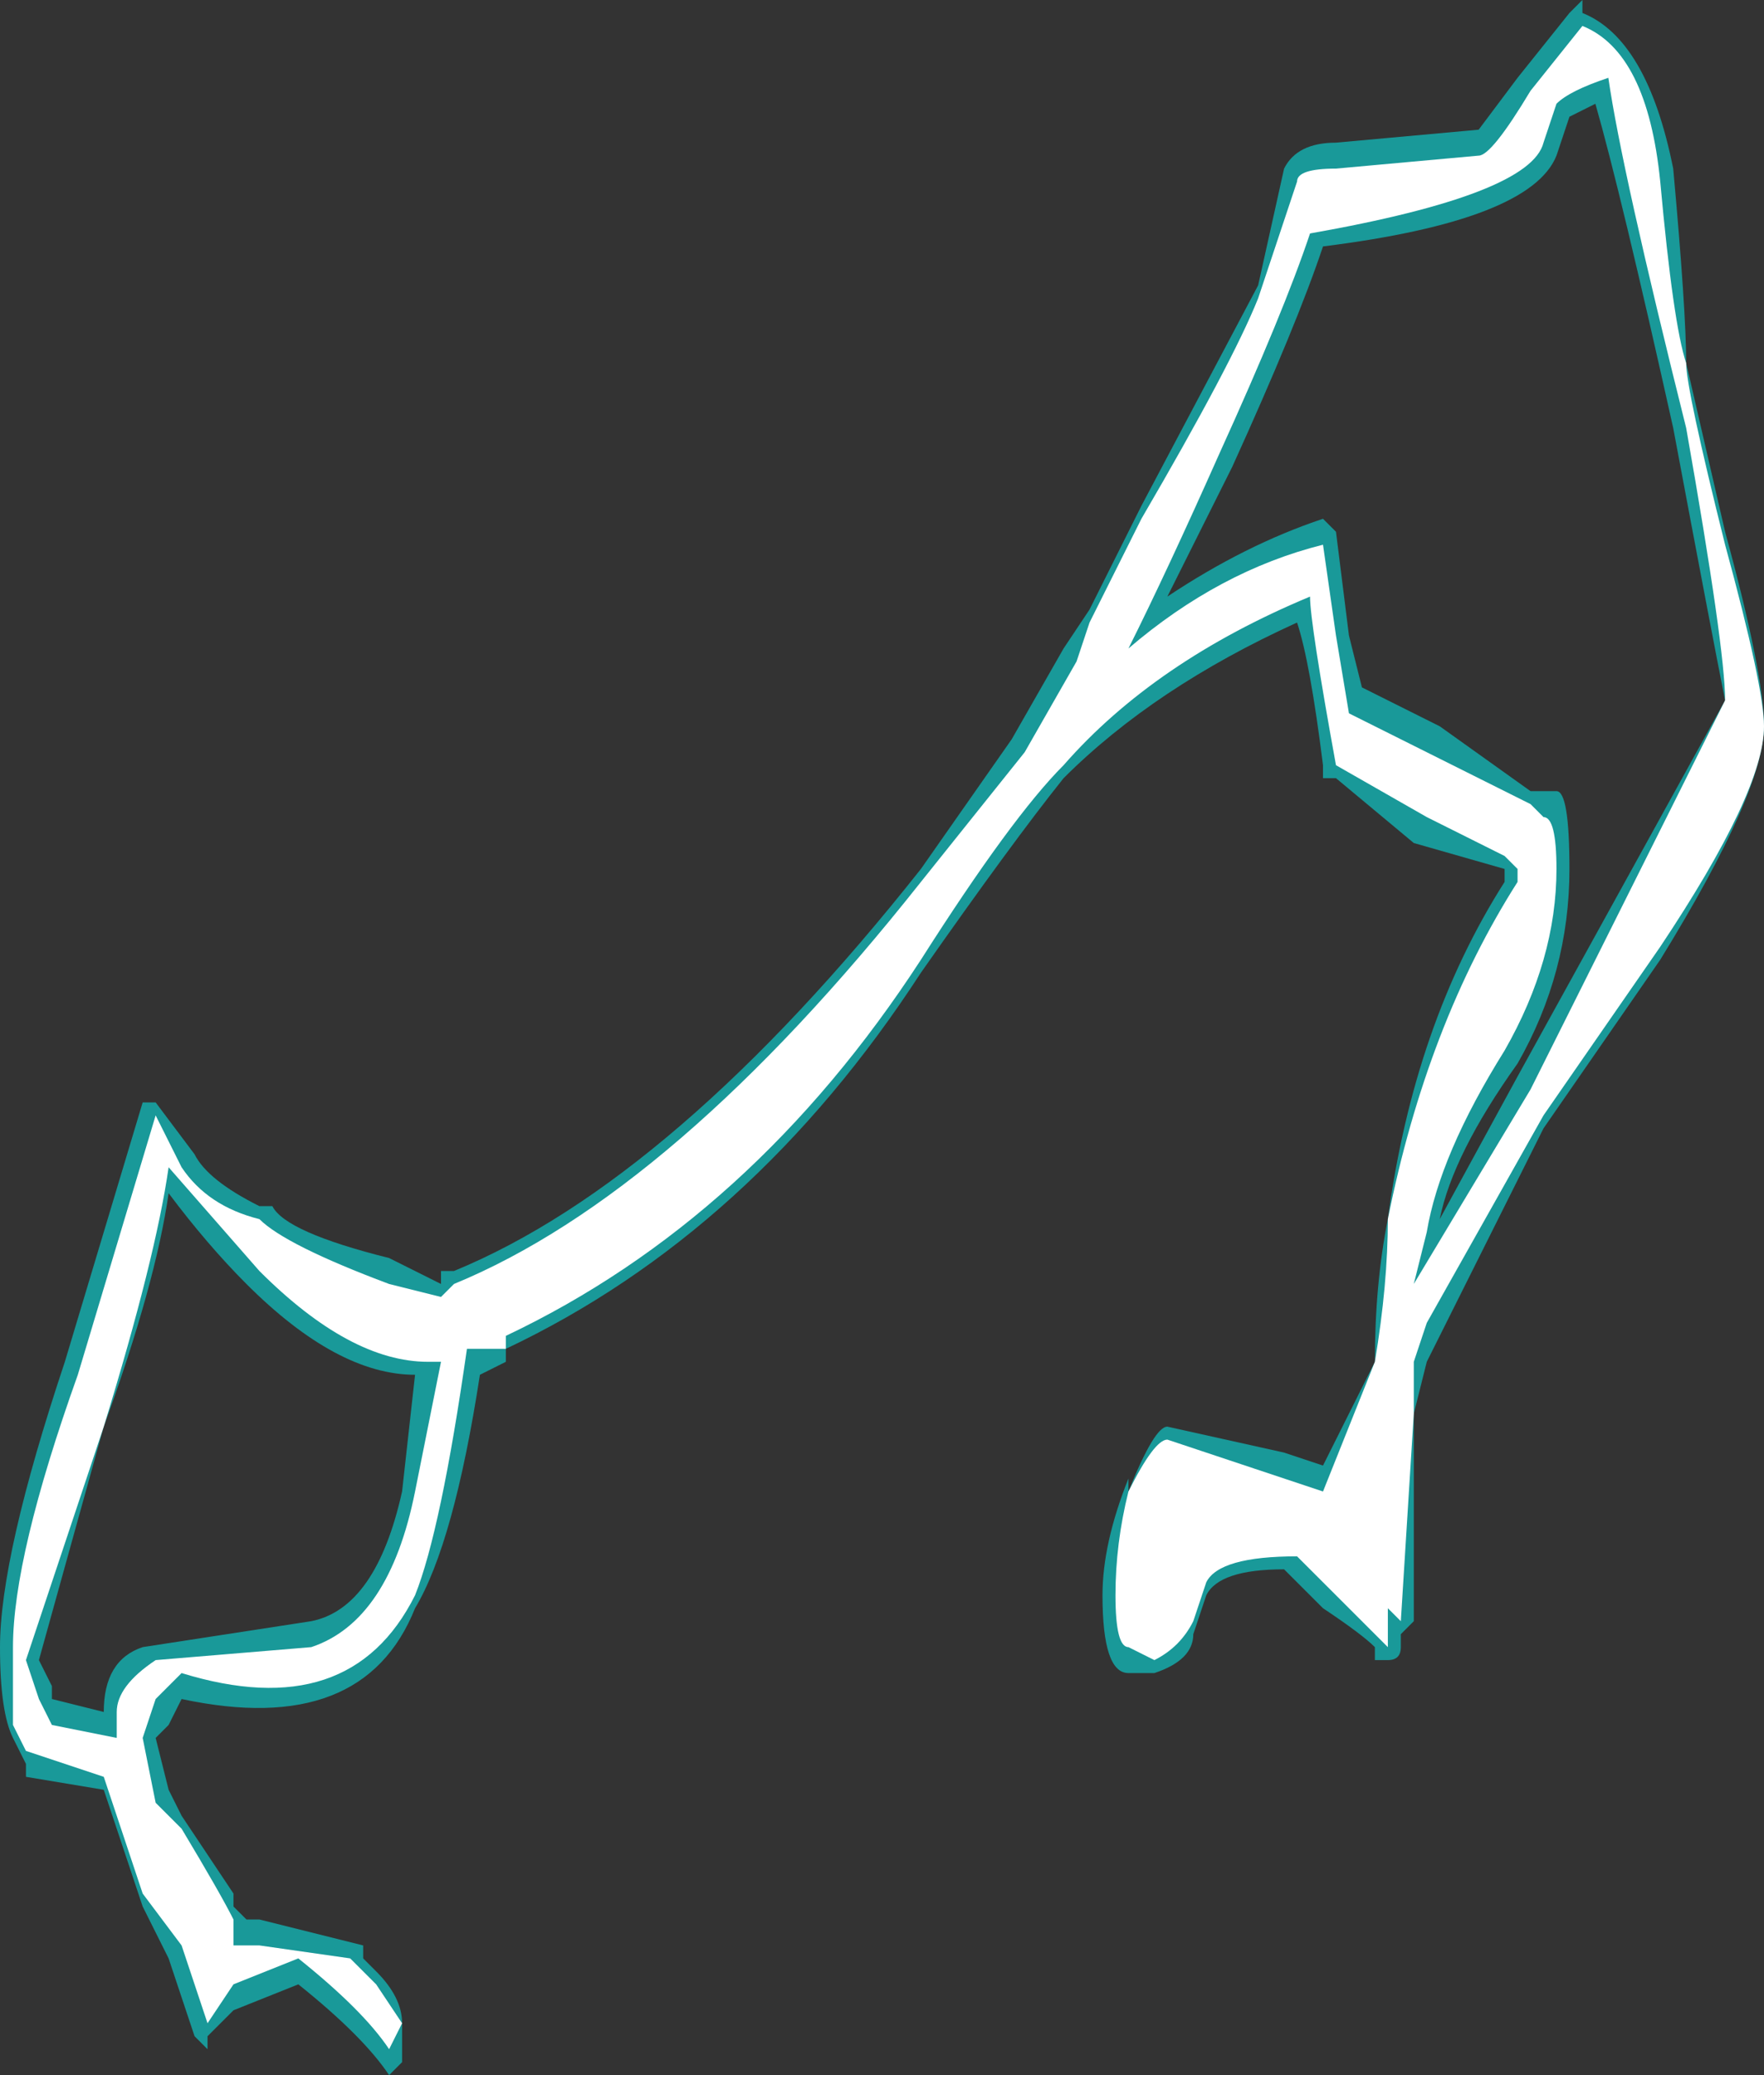 <?xml version="1.0" encoding="UTF-8" standalone="no"?>
<svg xmlns:ffdec="https://www.free-decompiler.com/flash" xmlns:xlink="http://www.w3.org/1999/xlink" ffdec:objectType="shape" height="8.0px" width="6.8px" xmlns="http://www.w3.org/2000/svg">
  <rect width="100%" height="100%" fill="#333333" stroke="none"/>
  <g transform="matrix(1.0, 0.0, 0.0, 1.0, 4.25, 16.45)">
    <path d="M0.9 -14.4 L0.95 -14.0 1.0 -13.8 1.3 -13.65 1.65 -13.4 1.75 -13.4 Q1.8 -13.4 1.8 -13.1 1.8 -12.7 1.6 -12.35 1.35 -12.0 1.3 -11.75 L1.6 -12.3 2.4 -13.75 Q2.35 -14.0 2.2 -14.8 2.0 -15.7 1.9 -16.05 L1.8 -16.0 1.75 -15.85 Q1.65 -15.6 0.85 -15.5 0.75 -15.2 0.5 -14.65 L0.25 -14.15 Q0.55 -14.35 0.85 -14.45 L0.9 -14.4 M0.6 -15.35 L0.7 -15.8 Q0.75 -15.9 0.9 -15.9 L1.45 -15.95 1.6 -16.15 1.8 -16.4 1.85 -16.45 1.85 -16.4 Q2.1 -16.3 2.2 -15.8 2.25 -15.25 2.25 -15.05 L2.4 -14.4 Q2.55 -13.85 2.55 -13.65 2.55 -13.4 2.15 -12.75 L1.7 -12.1 1.25 -11.2 1.2 -11.0 1.2 -10.2 1.15 -10.15 1.15 -10.1 Q1.15 -10.05 1.1 -10.05 L1.05 -10.05 1.05 -10.1 Q1.0 -10.15 0.85 -10.25 L0.7 -10.4 Q0.45 -10.4 0.4 -10.3 L0.35 -10.15 Q0.35 -10.05 0.2 -10.0 L0.1 -10.0 Q0.0 -10.0 0.0 -10.3 0.0 -10.5 0.1 -10.75 L0.1 -10.7 Q0.2 -10.95 0.25 -10.95 L0.7 -10.85 0.85 -10.8 1.05 -11.2 Q1.05 -11.5 1.1 -11.75 1.2 -12.5 1.55 -13.05 L1.55 -13.1 1.2 -13.2 0.9 -13.45 0.85 -13.45 0.85 -13.5 Q0.8 -13.9 0.75 -14.05 0.2 -13.8 -0.15 -13.45 -0.35 -13.2 -0.7 -12.7 -1.35 -11.7 -2.3 -11.25 L-2.3 -11.2 -2.4 -11.15 Q-2.5 -10.5 -2.65 -10.25 -2.85 -9.75 -3.55 -9.9 L-3.6 -9.8 -3.65 -9.75 -3.6 -9.55 -3.55 -9.45 -3.35 -9.15 -3.35 -9.1 -3.3 -9.05 -3.25 -9.05 -2.85 -8.95 -2.85 -8.9 -2.8 -8.85 Q-2.7 -8.75 -2.7 -8.65 L-2.7 -8.5 -2.75 -8.45 Q-2.85 -8.6 -3.1 -8.8 L-3.35 -8.7 Q-3.4 -8.65 -3.45 -8.6 L-3.45 -8.55 -3.5 -8.6 -3.6 -8.9 -3.7 -9.1 -3.85 -9.55 -4.15 -9.6 -4.15 -9.65 -4.2 -9.75 Q-4.25 -9.85 -4.25 -10.1 -4.25 -10.45 -4.0 -11.2 L-3.7 -12.2 -3.65 -12.2 -3.5 -12.0 Q-3.45 -11.9 -3.25 -11.8 L-3.2 -11.8 Q-3.15 -11.7 -2.75 -11.6 L-2.55 -11.5 -2.55 -11.55 -2.5 -11.55 Q-1.65 -11.9 -0.7 -13.1 L-0.35 -13.6 -0.15 -13.95 -0.05 -14.1 0.15 -14.5 0.6 -15.35 M-2.65 -11.15 Q-2.95 -11.15 -3.3 -11.5 -3.45 -11.65 -3.6 -11.85 -3.65 -11.5 -3.85 -10.95 L-4.1 -10.05 -4.05 -9.95 -4.05 -9.9 -3.85 -9.85 Q-3.85 -10.05 -3.7 -10.1 L-3.05 -10.2 Q-2.8 -10.25 -2.7 -10.7 L-2.65 -11.15" fill="#00ffff" fill-opacity="0.502" fill-rule="evenodd" stroke="none"/>
    <path d="M0.45 -14.7 Q0.25 -14.25 0.1 -13.95 0.45 -14.25 0.85 -14.35 L0.9 -14.0 0.95 -13.7 1.65 -13.35 1.7 -13.3 Q1.75 -13.3 1.75 -13.1 1.75 -12.75 1.55 -12.4 1.3 -12.0 1.25 -11.7 L1.2 -11.5 1.65 -12.25 2.4 -13.75 Q2.4 -13.95 2.25 -14.8 2.0 -15.8 1.95 -16.15 1.8 -16.1 1.75 -16.05 L1.7 -15.9 Q1.65 -15.7 0.8 -15.55 0.7 -15.25 0.45 -14.7 M0.9 -15.8 L1.45 -15.85 Q1.5 -15.85 1.65 -16.1 L1.85 -16.35 Q2.1 -16.25 2.15 -15.75 2.2 -15.2 2.25 -15.05 2.25 -14.95 2.4 -14.35 2.55 -13.8 2.55 -13.65 2.55 -13.4 2.15 -12.8 L1.7 -12.15 1.25 -11.35 1.2 -11.2 1.2 -11.0 1.15 -10.2 1.1 -10.25 1.1 -10.1 1.05 -10.15 Q1.0 -10.2 0.85 -10.35 L0.75 -10.45 Q0.45 -10.45 0.4 -10.35 L0.35 -10.2 Q0.3 -10.1 0.2 -10.05 L0.1 -10.1 Q0.05 -10.1 0.05 -10.3 0.05 -10.5 0.1 -10.7 0.2 -10.9 0.25 -10.9 L0.85 -10.7 1.05 -11.2 Q1.1 -11.5 1.1 -11.75 1.25 -12.5 1.6 -13.05 L1.6 -13.1 1.55 -13.15 1.25 -13.3 0.9 -13.5 Q0.8 -14.05 0.8 -14.15 0.2 -13.9 -0.15 -13.5 -0.35 -13.3 -0.7 -12.75 -1.35 -11.75 -2.3 -11.3 L-2.3 -11.25 -2.45 -11.25 Q-2.55 -10.55 -2.65 -10.3 -2.9 -9.8 -3.55 -10.0 L-3.65 -9.9 -3.7 -9.75 -3.65 -9.5 -3.55 -9.4 Q-3.4 -9.15 -3.35 -9.05 L-3.35 -8.95 -3.25 -8.95 -2.9 -8.9 -2.8 -8.8 -2.7 -8.65 -2.75 -8.55 Q-2.85 -8.7 -3.1 -8.9 L-3.35 -8.8 -3.45 -8.65 -3.55 -8.95 -3.7 -9.15 -3.85 -9.6 -4.15 -9.7 -4.2 -9.8 Q-4.2 -9.9 -4.2 -10.1 -4.2 -10.45 -3.95 -11.15 L-3.65 -12.15 -3.55 -11.95 Q-3.45 -11.8 -3.25 -11.75 -3.15 -11.65 -2.75 -11.5 L-2.55 -11.45 -2.5 -11.5 Q-1.65 -11.85 -0.7 -13.05 L-0.3 -13.55 -0.1 -13.9 -0.05 -14.05 0.15 -14.45 Q0.5 -15.05 0.6 -15.3 L0.75 -15.75 Q0.75 -15.8 0.9 -15.8 M-2.55 -11.2 L-2.6 -11.2 Q-2.9 -11.2 -3.25 -11.55 L-3.6 -11.95 Q-3.65 -11.6 -3.85 -10.95 L-4.15 -10.05 -4.1 -9.9 -4.05 -9.8 -3.8 -9.75 -3.8 -9.85 Q-3.8 -9.95 -3.65 -10.05 L-3.05 -10.1 Q-2.75 -10.2 -2.65 -10.7 L-2.55 -11.2" fill="#ffffff" fill-rule="evenodd" stroke="none"/>
  </g>
</svg>
